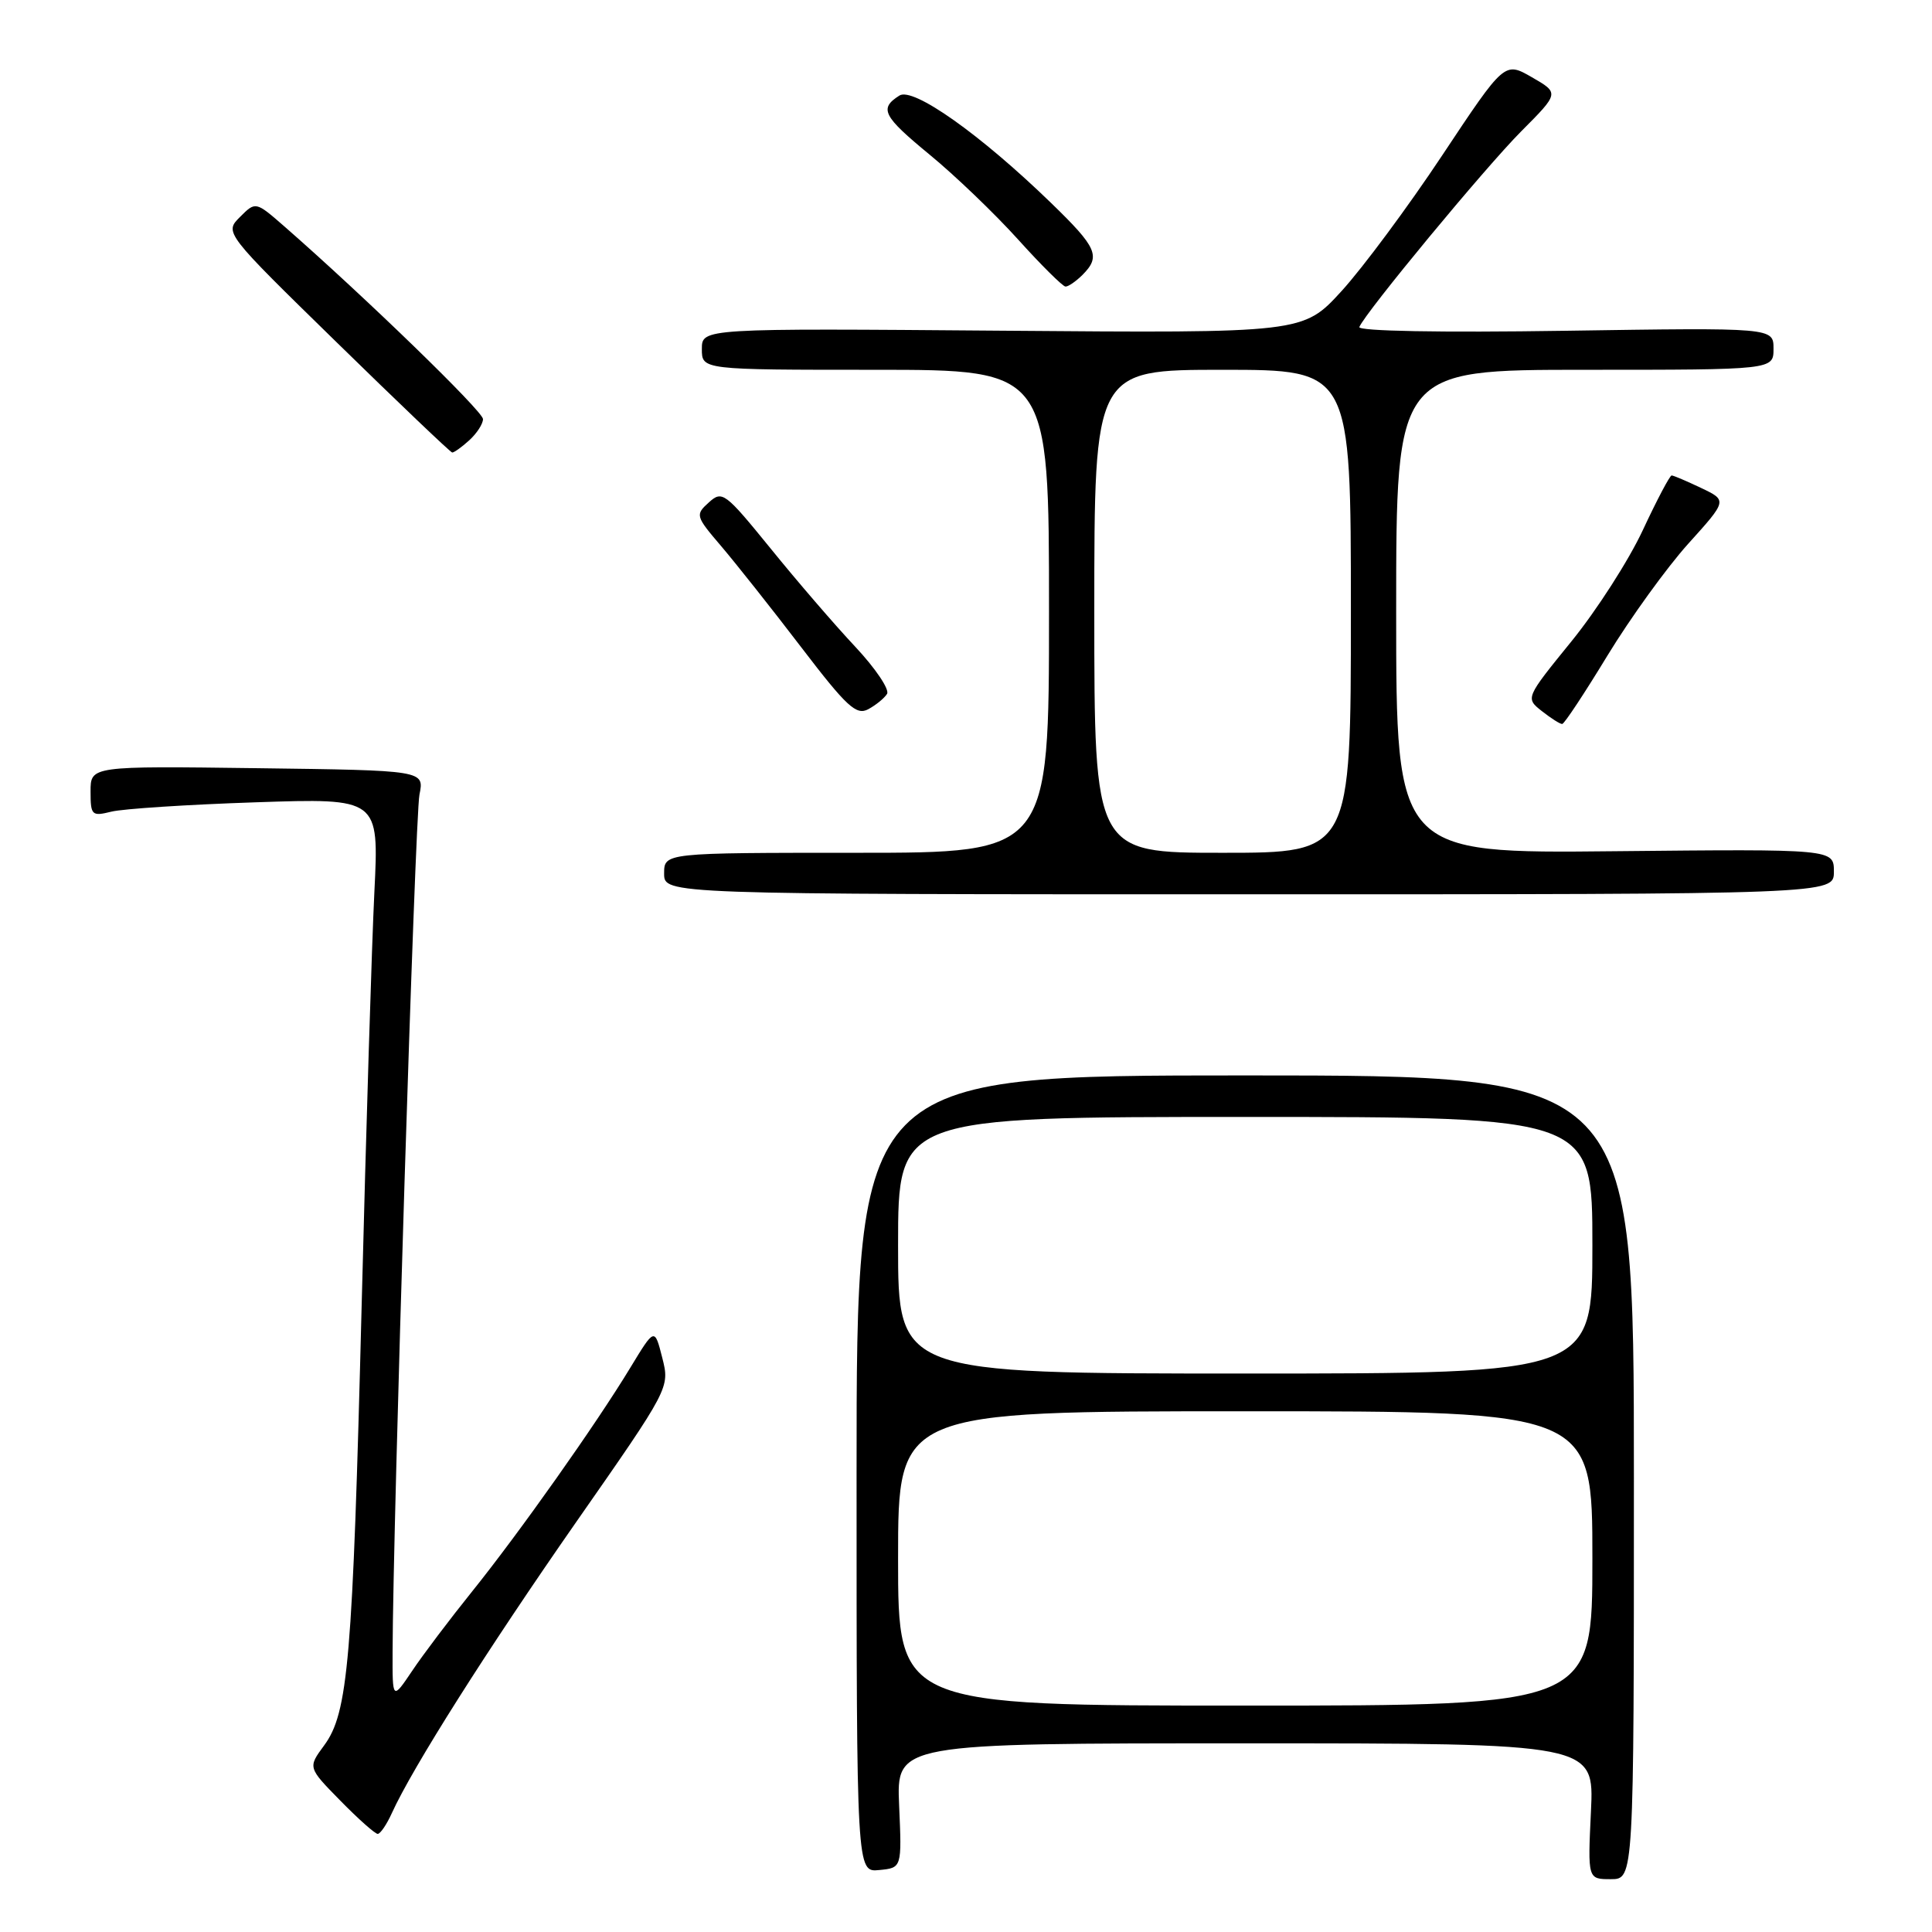 <?xml version="1.0" encoding="UTF-8" standalone="no"?>
<!DOCTYPE svg PUBLIC "-//W3C//DTD SVG 1.1//EN" "http://www.w3.org/Graphics/SVG/1.1/DTD/svg11.dtd" >
<svg xmlns="http://www.w3.org/2000/svg" xmlns:xlink="http://www.w3.org/1999/xlink" version="1.1" viewBox="0 0 256 256">
 <g >
 <path fill="currentColor"
d=" M 216.50 195.75 C 216.50 142.50 216.50 142.50 165.00 142.50 C 113.50 142.50 113.50 142.50 113.50 195.29 C 113.50 248.09 113.50 248.09 116.50 247.79 C 119.50 247.50 119.50 247.50 119.14 239.25 C 118.78 231.00 118.78 231.00 165.01 231.00 C 211.24 231.00 211.24 231.00 210.81 240.00 C 210.38 249.00 210.38 249.00 213.44 249.00 C 216.50 249.00 216.50 249.00 216.50 195.75 Z  M 51.92 240.25 C 54.66 234.22 64.55 218.60 76.34 201.69 C 88.76 183.89 88.76 183.89 87.75 179.90 C 86.74 175.92 86.74 175.92 83.53 181.21 C 79.04 188.63 68.82 203.09 62.54 210.90 C 59.62 214.53 56.05 219.25 54.62 221.39 C 52.00 225.28 52.00 225.28 52.02 218.89 C 52.07 201.66 55.00 108.09 55.58 105.29 C 56.23 102.08 56.23 102.08 34.12 101.79 C 12.00 101.50 12.00 101.50 12.00 104.87 C 12.00 108.04 12.16 108.19 14.75 107.55 C 16.26 107.17 24.86 106.61 33.86 106.31 C 50.22 105.76 50.22 105.76 49.61 118.13 C 49.27 124.93 48.51 149.62 47.92 173.00 C 46.73 220.03 46.14 226.97 42.94 231.29 C 40.79 234.21 40.79 234.21 45.10 238.60 C 47.47 241.02 49.70 243.00 50.05 243.00 C 50.39 243.00 51.24 241.76 51.92 240.25 Z  M 243.00 115.50 C 243.00 112.50 243.00 112.50 214.00 112.79 C 185.00 113.09 185.00 113.09 185.00 81.04 C 185.00 49.00 185.00 49.00 210.00 49.00 C 235.00 49.00 235.00 49.00 235.00 46.21 C 235.00 43.41 235.00 43.41 207.37 43.83 C 190.87 44.08 179.90 43.88 180.12 43.33 C 180.92 41.39 196.75 22.25 201.56 17.41 C 206.62 12.33 206.62 12.33 202.99 10.24 C 199.36 8.15 199.36 8.15 191.11 20.57 C 186.58 27.40 180.57 35.49 177.77 38.56 C 172.67 44.14 172.67 44.14 132.83 43.82 C 93.00 43.50 93.00 43.50 93.00 46.25 C 93.00 49.00 93.00 49.00 116.00 49.00 C 139.00 49.00 139.00 49.00 139.00 81.00 C 139.00 113.00 139.00 113.00 113.50 113.00 C 88.00 113.00 88.00 113.00 88.00 115.75 C 88.00 118.50 88.00 118.50 165.50 118.50 C 243.00 118.50 243.00 118.50 243.00 115.50 Z  M 213.00 86.86 C 216.03 81.89 220.84 75.23 223.69 72.06 C 228.88 66.31 228.88 66.31 225.41 64.66 C 223.50 63.75 221.74 63.00 221.50 63.00 C 221.26 63.00 219.54 66.26 217.68 70.25 C 215.82 74.24 211.56 80.88 208.21 85.00 C 202.12 92.50 202.12 92.50 204.31 94.23 C 205.52 95.18 206.72 95.95 207.00 95.93 C 207.28 95.92 209.97 91.84 213.00 86.86 Z  M 117.54 91.94 C 117.89 91.36 116.00 88.55 113.32 85.69 C 110.64 82.84 105.60 76.99 102.12 72.69 C 96.06 65.24 95.70 64.96 93.92 66.58 C 92.11 68.21 92.16 68.39 95.57 72.38 C 97.50 74.65 102.26 80.65 106.14 85.73 C 112.19 93.65 113.46 94.82 115.04 93.98 C 116.06 93.43 117.18 92.52 117.54 91.94 Z  M 62.17 58.35 C 63.18 57.43 64.00 56.17 64.00 55.53 C 64.00 54.51 48.38 39.36 37.69 30.01 C 33.87 26.68 33.87 26.68 31.80 28.75 C 29.73 30.82 29.73 30.82 44.62 45.37 C 52.80 53.37 59.69 59.94 59.92 59.96 C 60.15 59.98 61.17 59.26 62.17 58.35 Z  M 143.43 36.43 C 145.89 33.96 145.39 32.82 139.25 26.87 C 129.87 17.78 121.00 11.51 119.18 12.66 C 116.46 14.38 116.97 15.38 123.19 20.50 C 126.54 23.25 131.80 28.30 134.89 31.72 C 137.97 35.14 140.81 37.95 141.18 37.97 C 141.55 37.99 142.56 37.29 143.43 36.43 Z  M 119.00 206.50 C 119.00 187.00 119.00 187.00 165.00 187.00 C 211.00 187.00 211.00 187.00 211.00 206.50 C 211.00 226.00 211.00 226.00 165.00 226.00 C 119.00 226.00 119.00 226.00 119.00 206.50 Z  M 119.00 165.00 C 119.00 148.00 119.00 148.00 165.00 148.00 C 211.00 148.00 211.00 148.00 211.00 165.00 C 211.00 182.00 211.00 182.00 165.00 182.00 C 119.00 182.00 119.00 182.00 119.00 165.00 Z  M 145.00 81.00 C 145.00 49.00 145.00 49.00 162.00 49.00 C 179.00 49.00 179.00 49.00 179.00 81.00 C 179.00 113.00 179.00 113.00 162.00 113.00 C 145.00 113.00 145.00 113.00 145.00 81.00 Z "/>
</g>
</svg>